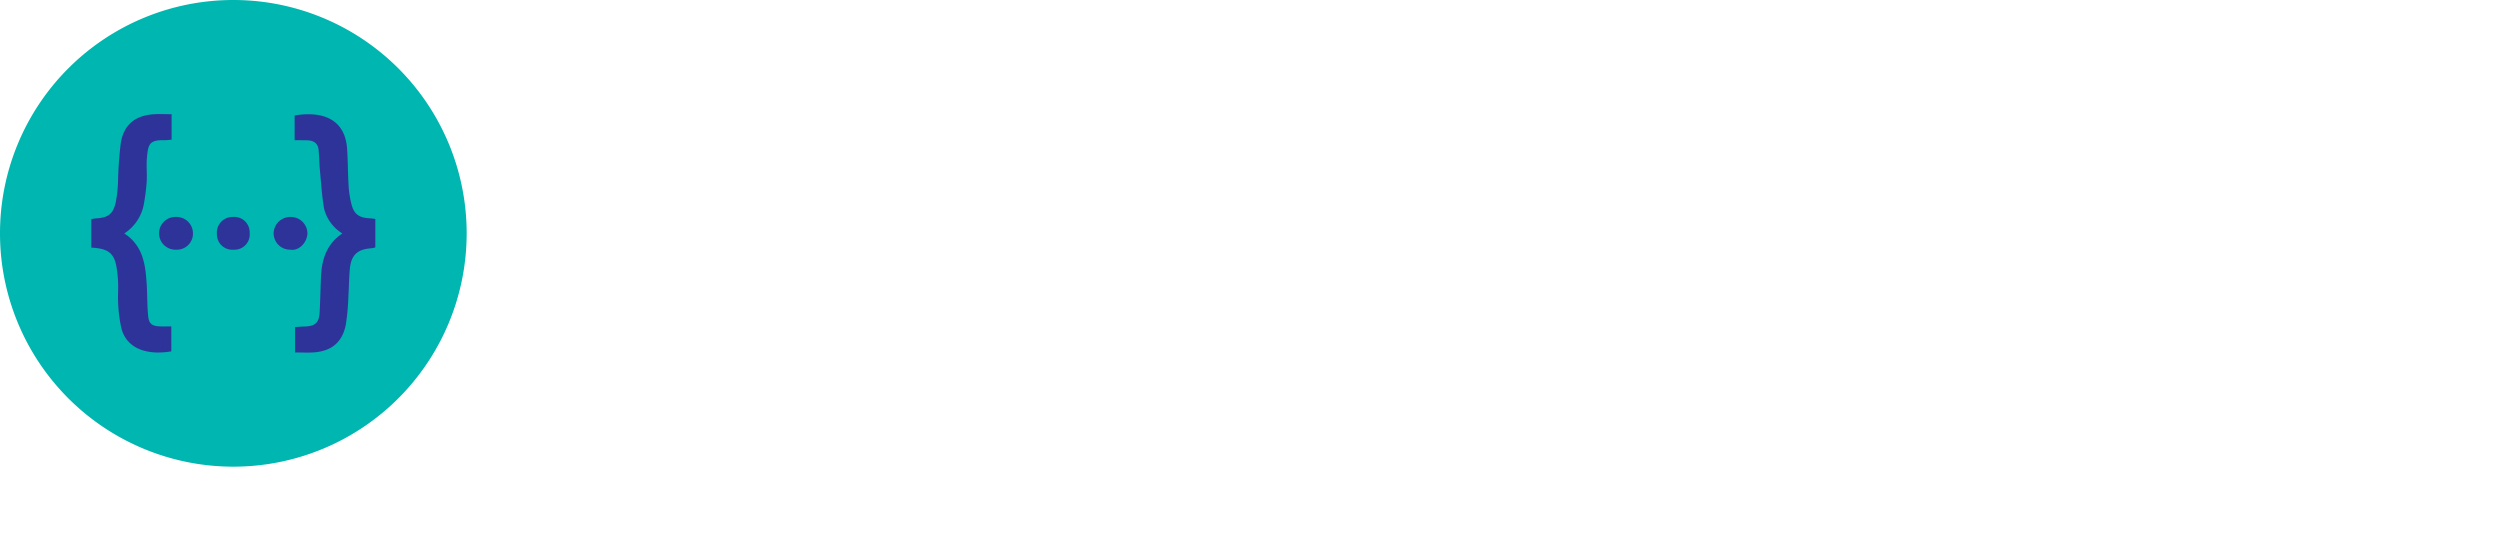 <svg xmlns="http://www.w3.org/2000/svg"
  xmlns:xlink="http://www.w3.org/1999/xlink" viewBox="0 0 536 116">
  <defs>
    <style>
      .cls-1 {
        clip-path: url(#clip-SWE_TM-logo-on-dark);
      }

      .cls-2 {
        fill: #2e3399;
      }

      .cls-3 {
        fill: #00b6b0;
      }

      .cls-4 {
        fill: #2e3399;
      }
    </style>
    <clipPath id="clip-SWE_TM-logo-on-dark">
      <rect width="100" height="100"/>
    </clipPath>
  </defs>
  <g id="SWE_TM-logo-on-dark" class="cls-1">
    <g id="SWE_In-Product">
      <path id="Path_3004" data-name="Path 3004" class="cls-3" d="M50.027,97.669A47.642,47.642,0,1,1,97.67,50.027,47.642,47.642,0,0,1,50.027,97.669Z"/>
      <path id="Path_3005" data-name="Path 3005" class="cls-3" d="M50.027,4.769A45.258,45.258,0,1,1,4.769,50.027,45.258,45.258,0,0,1,50.027,4.769m0-4.769a50.027,50.027,0,1,0,50.027,50.027A50.027,50.027,0,0,0,50.027,0Z"/>
      <path id="Path_3006" data-name="Path 3006" class="cls-4" d="M31.5,33.854c-.154,1.712.058,3.482-.057,5.213a42.665,42.665,0,0,1-.693,5.156,9.532,9.532,0,0,1-4.1,5.829c4.078,2.654,4.539,6.771,4.809,10.946.135,2.25.077,4.52.308,6.752.173,1.731.846,2.174,2.636,2.231.731.02,1.48,0,2.327,0V75.33c-5.29.9-9.657-.6-10.734-5.079a30.76,30.76,0,0,1-.654-5c-.116-1.789.076-3.578-.058-5.367-.385-4.906-1.02-6.56-5.713-6.791v-6.1a9.189,9.189,0,0,1,1.019-.173c2.577-.135,3.674-.924,4.232-3.463a29.573,29.573,0,0,0,.481-4.329,81.809,81.809,0,0,1,.6-8.406c.674-3.982,3.136-5.906,7.234-6.137,1.154-.057,2.327,0,3.655,0v5.464c-.558.038-1.039.115-1.539.115C31.925,29.949,31.751,31.084,31.5,33.854Zm6.407,12.658H37.83a3.515,3.515,0,1,0-.347,7.021h.231a3.461,3.461,0,0,0,3.655-3.251V50.09a3.523,3.523,0,0,0-3.461-3.578Zm12.061,0a3.373,3.373,0,0,0-3.482,3.251,1.79,1.79,0,0,0,.02.327,3.3,3.3,0,0,0,3.578,3.443,3.264,3.264,0,0,0,3.444-3.558,3.309,3.309,0,0,0-3.559-3.463Zm12.351,0a3.592,3.592,0,0,0-3.655,3.482A3.529,3.529,0,0,0,62.2,53.533h.039c1.769.309,3.559-1.4,3.674-3.462a3.571,3.571,0,0,0-3.593-3.559Zm16.948.288c-2.232-.1-3.348-.846-3.9-2.962a21.523,21.523,0,0,1-.635-4.136c-.154-2.578-.135-5.175-.308-7.753-.4-6.117-4.828-8.252-11.254-7.195v5.31c1.019,0,1.808,0,2.6.019,1.366.019,2.4.539,2.539,2.059.136,1.385.136,2.789.27,4.193.269,2.79.423,5.618.9,8.369A8.715,8.715,0,0,0,73.4,50.052c-3.4,2.289-4.4,5.559-4.578,9.234-.1,2.52-.154,5.059-.289,7.6-.115,2.308-.923,3.058-3.251,3.116-.653.019-1.288.077-2.019.115v5.445c1.366,0,2.616.077,3.866,0,3.886-.231,6.233-2.117,7-5.887A48.9,48.9,0,0,0,74.7,63.4c.135-1.923.116-3.866.309-5.771.288-2.982,1.654-4.213,4.635-4.4a4.037,4.037,0,0,0,.828-.192v-6.1c-.5-.058-.844-.115-1.209-.135Z"/>
    </g>
  </g>
</svg>
